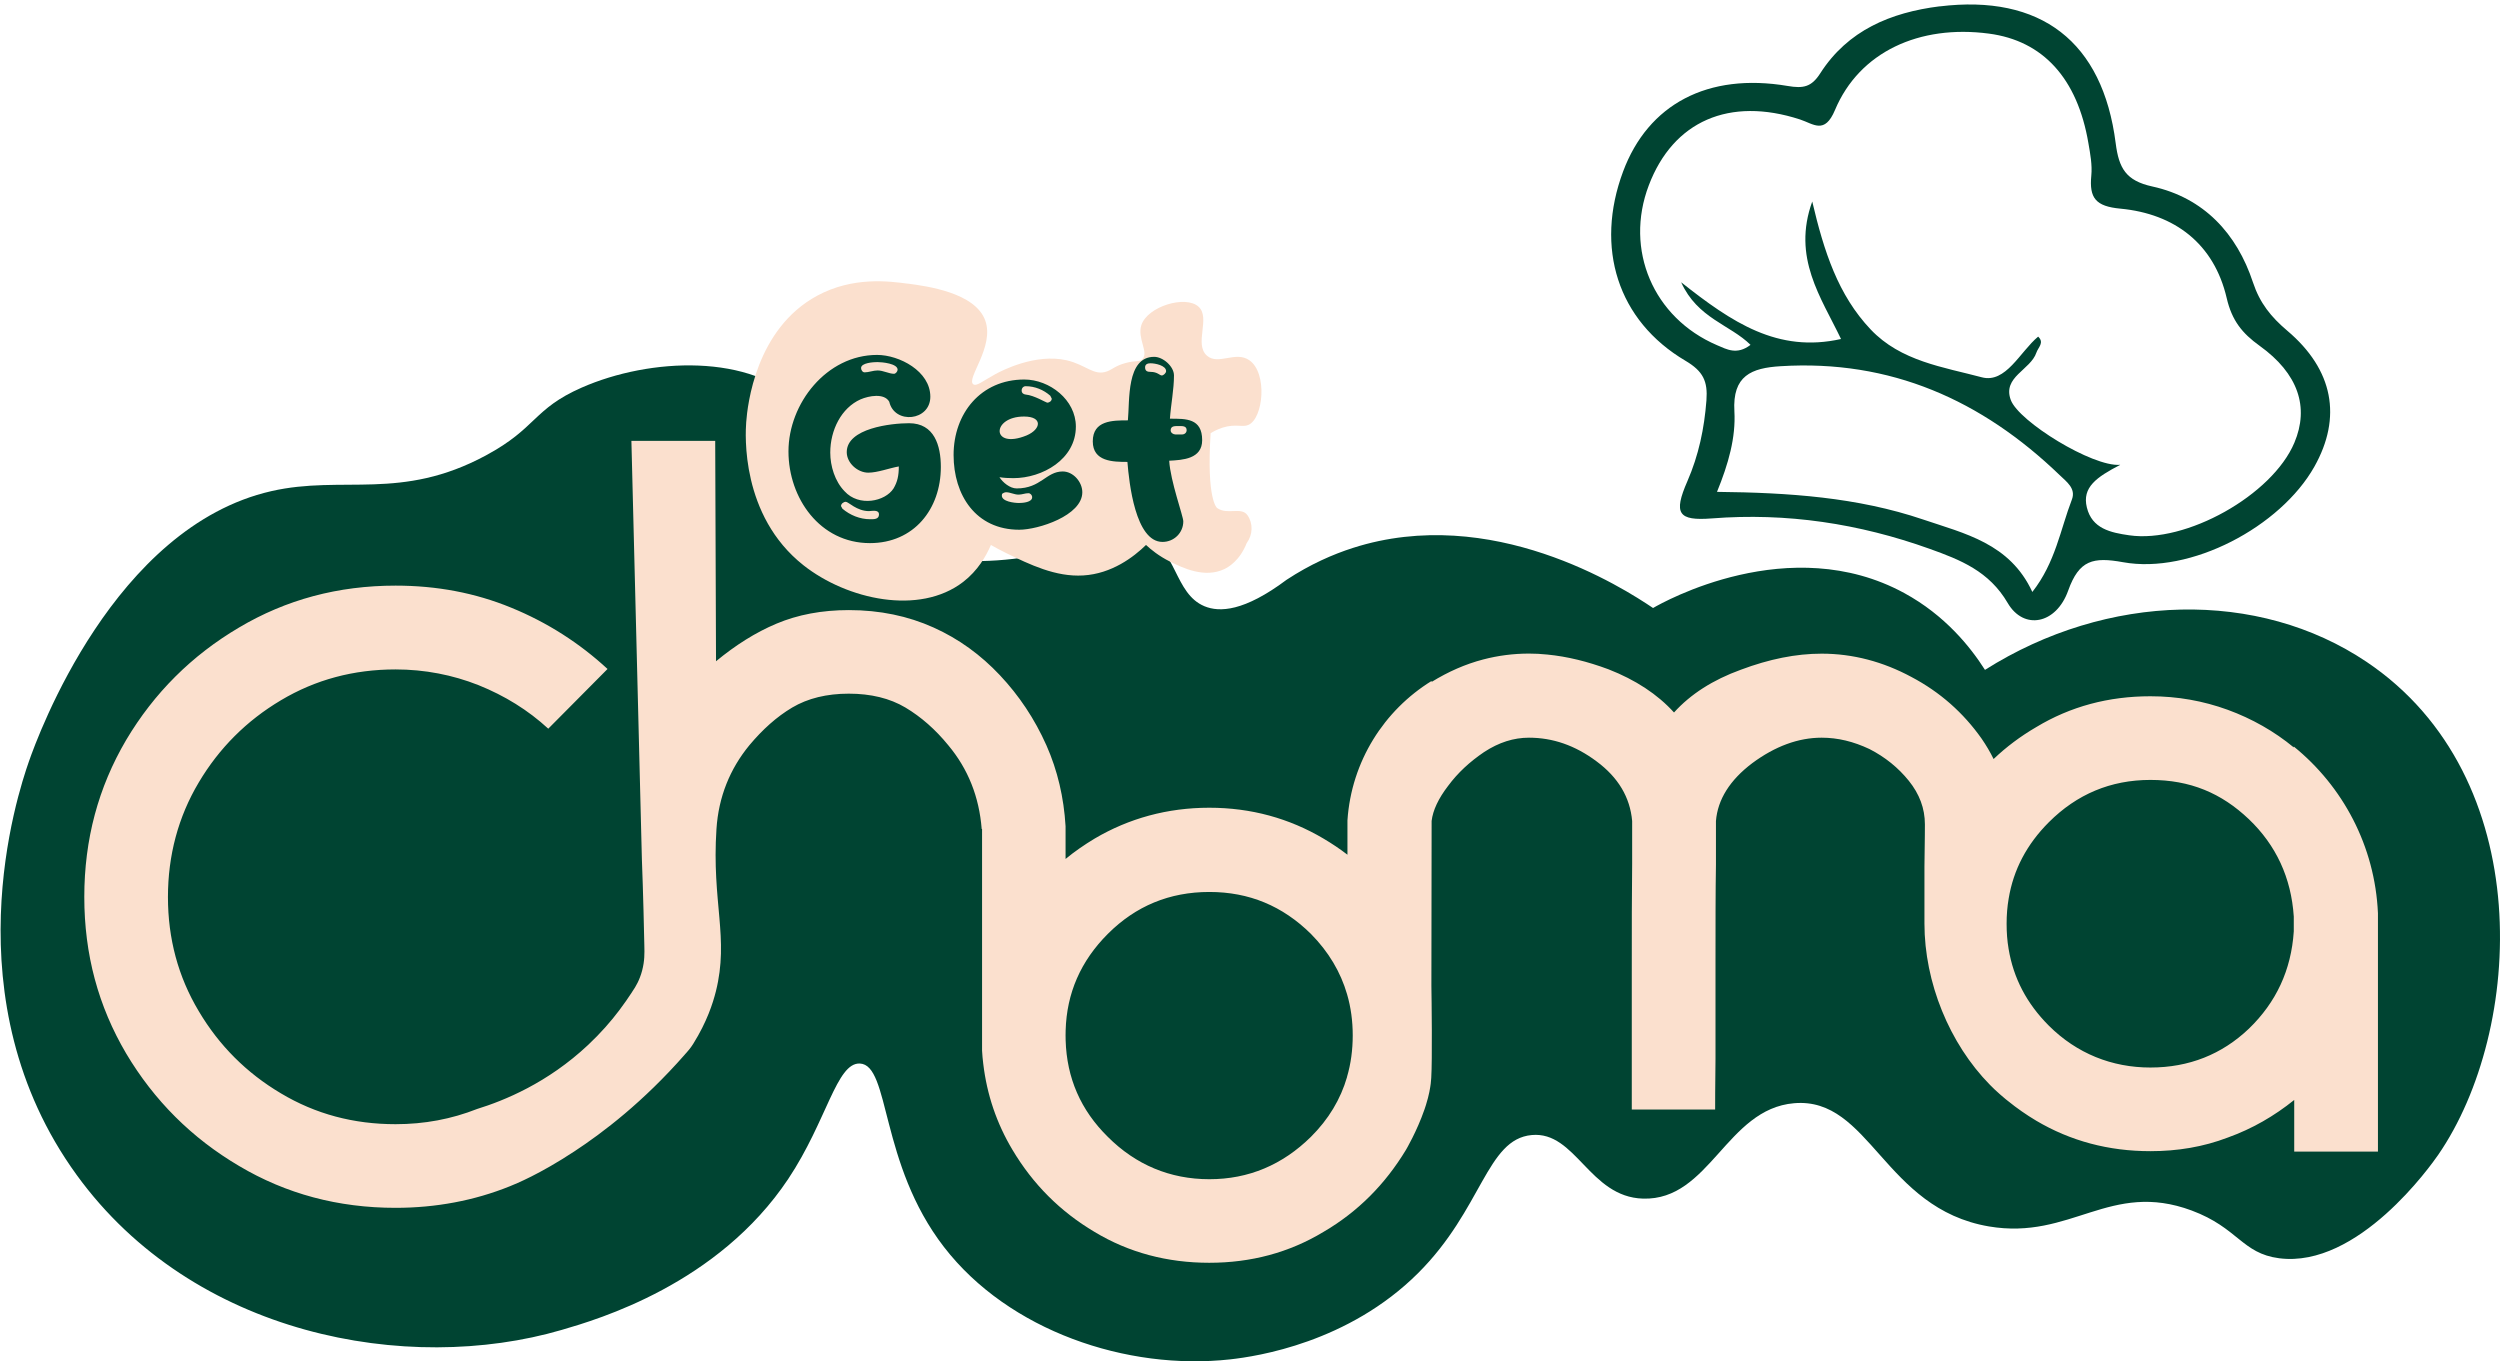 <svg width="292" height="159" viewBox="0 0 292 159" fill="none" xmlns="http://www.w3.org/2000/svg">
<path d="M56.769 53.186C46.808 58.553 40.086 55.453 31.697 57.364C13.302 61.558 4.444 85.884 3.376 88.941C2.03 92.789 -5.874 116.793 8.951 137.228C22.569 156.013 47.581 160.599 65.602 155.336C69.866 154.094 83.874 149.995 92.073 137.689C96.58 130.915 97.701 124.106 100.428 124.219C103.98 124.375 102.712 135.891 110.259 145.653C117.814 155.44 131.632 160.113 143.678 158.775C146.83 158.428 157.486 156.821 165.633 148.701C173.153 141.206 173.614 133.06 178.903 132.573C184.062 132.096 185.625 139.816 191.904 139.999C199.703 140.233 201.631 129.525 209.551 128.856C218.41 128.101 220.034 141.154 232.305 143.247C241.902 144.88 246.453 137.845 255.988 141.388C261.416 143.412 261.851 146.399 266.202 146.964C275.434 148.154 283.979 136.047 284.778 134.892C294.792 120.354 296.425 90.774 276.424 77.312C263.77 68.801 246.123 69.21 231.845 78.242C230.169 75.602 227.207 71.876 222.405 69.262C209.048 62.001 194.266 70.321 193.076 71.016C189.559 68.636 174.204 58.805 158.016 63.999C155.688 64.746 153.04 65.901 150.278 67.716C145.31 71.433 142.436 71.537 140.681 70.808C137.138 69.331 137.477 64.12 133.56 62.453C130.928 61.324 128.444 62.687 125.509 63.695C116.677 66.7 104.31 66.213 98.89 60.907C94.331 56.443 98.361 52.17 93.627 47.289C87.765 41.245 75.919 41.766 67.938 45.274C62.267 47.767 62.684 49.999 56.795 53.169L56.769 53.186Z" fill="#004432"/>
<path d="M267.913 87.221V87.299C265.646 85.423 263.023 83.938 260.201 82.905C257.335 81.863 254.33 81.324 251.168 81.324C246.279 81.324 241.824 82.514 237.829 84.928C235.996 85.997 234.337 87.239 232.852 88.654C232.453 87.838 231.984 87.047 231.454 86.275C229.326 83.261 226.608 80.838 223.247 79.066C219.938 77.286 216.429 76.348 212.773 76.348C209.76 76.348 206.642 76.982 203.333 78.224C200.067 79.405 197.445 81.09 195.525 83.218C193.597 81.09 191.027 79.405 187.865 78.172C185.416 77.26 183.045 76.678 180.727 76.452C180.006 76.374 179.294 76.339 178.581 76.339C176.749 76.339 174.969 76.574 173.24 77.025C171.147 77.572 169.141 78.458 167.213 79.648V79.535C161.664 82.957 157.842 88.923 157.382 95.819V99.831C156.505 99.154 155.567 98.529 154.585 97.947C150.59 95.585 146.135 94.343 141.246 94.343C136.356 94.343 131.858 95.585 127.854 97.947C126.655 98.668 125.509 99.458 124.458 100.326V96.505C124.258 93.144 123.52 89.983 122.226 87.065C120.845 83.956 119.013 81.229 116.79 78.867C114.566 76.504 111.996 74.62 109.034 73.291C106.064 71.953 102.755 71.259 99.151 71.259C95.99 71.259 93.176 71.797 90.701 72.839C88.225 73.881 85.907 75.358 83.631 77.234L83.536 51.492H73.748C74.156 67.776 74.564 84.06 74.972 100.352C74.999 101.134 75.129 104.235 75.259 110.435C75.285 111.373 75.294 112.251 74.999 113.371C74.712 114.448 74.278 115.212 73.835 115.846C73.835 115.846 73.835 115.846 73.835 115.855C73.392 116.532 72.897 117.253 72.332 118C71.351 119.303 70.153 120.675 68.702 122.038C63.952 126.502 58.88 128.552 55.736 129.525C52.722 130.714 49.561 131.305 46.2 131.305C41.31 131.305 36.855 130.124 32.808 127.701C28.805 125.33 25.591 122.116 23.22 118.113C20.797 114.066 19.616 109.61 19.616 104.773C19.616 99.936 20.806 95.428 23.22 91.381C25.591 87.386 28.805 84.173 32.808 81.793C36.855 79.379 41.31 78.189 46.2 78.189C49.613 78.189 52.87 78.832 55.883 80.022C58.949 81.255 61.667 82.931 64.038 85.111L70.96 78.137C67.695 75.123 63.943 72.709 59.696 70.972C55.493 69.244 51.003 68.401 46.209 68.401C39.487 68.401 33.416 70.034 27.927 73.291C22.387 76.556 17.992 80.951 14.735 86.431C11.478 91.972 9.846 98.042 9.846 104.764C9.846 111.486 11.478 117.514 14.735 123.046C18.001 128.534 22.395 132.929 27.927 136.186C33.407 139.442 39.487 141.075 46.209 141.075C50.898 141.075 55.397 140.233 59.548 138.557C60.261 138.27 63.014 137.158 67.069 134.492C70.43 132.286 75.12 128.717 79.984 123.176C79.984 123.176 79.984 123.176 79.992 123.159C80.053 123.098 80.114 123.037 80.175 122.959C80.27 122.846 80.374 122.733 80.479 122.603C80.566 122.499 80.644 122.403 80.713 122.299C80.791 122.203 80.852 122.099 80.913 122.004C80.939 121.96 80.965 121.917 80.991 121.882C82.572 119.346 83.266 117.175 83.614 115.794C85.177 109.541 83.119 105.39 83.683 96.826C83.927 93.075 85.255 89.809 87.531 87.039C89.068 85.206 90.701 83.73 92.524 82.644C94.357 81.559 96.572 81.02 99.142 81.02C101.713 81.02 103.936 81.559 105.76 82.644C107.592 83.739 109.269 85.215 110.754 87.039C113.072 89.809 114.366 93.066 114.662 96.826H114.705V122.716C114.731 123.237 114.783 123.74 114.844 124.253C115.27 127.848 116.399 131.192 118.257 134.301C120.637 138.305 123.842 141.518 127.845 143.889C131.84 146.303 136.348 147.493 141.237 147.493C146.127 147.493 150.573 146.303 154.577 143.889C158.633 141.518 161.794 138.305 164.217 134.301C164.217 134.301 165.494 132.147 166.379 129.585C166.379 129.568 166.388 129.559 166.397 129.533C166.458 129.377 166.51 129.212 166.553 129.056C166.926 127.874 167.048 127.032 167.109 126.572C167.109 126.554 167.144 126.233 167.17 125.894C167.3 123.879 167.213 116.654 167.187 115.151C167.196 108.725 167.204 102.307 167.213 95.888C167.361 94.647 168.003 93.266 169.141 91.789C170.279 90.252 171.668 88.975 173.345 87.838C175.073 86.709 176.801 86.162 178.581 86.162C181.343 86.162 183.966 87.047 186.484 88.932C189.012 90.808 190.393 93.127 190.636 95.897V100.839C190.592 104.148 190.592 108.447 190.592 113.684V129.594H200.328C200.328 129.003 200.328 127.023 200.371 123.619V112.155C200.371 107.908 200.371 104.148 200.423 100.986V95.897C200.623 93.379 202.056 91.103 204.67 89.132C207.345 87.152 210.055 86.162 212.773 86.162C214.649 86.162 216.482 86.605 218.357 87.49C220.19 88.428 221.718 89.67 222.952 91.199C224.185 92.736 224.828 94.412 224.828 96.288C224.828 96.332 224.828 97.964 224.775 101.221V107.873C224.775 114.734 227.685 121.891 232.427 126.711C232.609 126.902 232.8 127.084 232.991 127.266C233.2 127.458 233.408 127.649 233.625 127.84C233.842 128.022 234.059 128.213 234.277 128.396C234.372 128.474 234.468 128.552 234.563 128.621C235.579 129.446 236.665 130.202 237.829 130.897C241.832 133.268 246.279 134.457 251.168 134.457C254.33 134.457 257.335 133.962 260.201 132.868C263.075 131.835 265.637 130.35 267.965 128.474V134.51H277.744V106.658C277.396 98.807 273.636 91.833 267.913 87.195V87.221ZM157.339 125.781C156.583 128.396 155.176 130.732 153.109 132.79C149.8 136.047 145.849 137.732 141.254 137.732C136.66 137.732 132.657 136.047 129.4 132.79C126.221 129.663 124.597 125.903 124.467 121.509C124.458 121.317 124.458 121.126 124.458 120.935C124.458 120.744 124.458 120.553 124.467 120.362C124.588 116.002 126.221 112.251 129.4 109.072C132.657 105.815 136.608 104.182 141.254 104.182C145.901 104.182 149.8 105.815 153.109 109.072C155.176 111.165 156.583 113.527 157.339 116.133C157.781 117.644 157.999 119.25 157.999 120.935C157.999 122.62 157.781 124.262 157.33 125.781H157.339ZM267.913 108.785C267.617 113.327 265.837 117.088 262.676 120.145C259.514 123.159 255.658 124.687 251.168 124.687C246.678 124.687 242.57 123.054 239.305 119.798C236.717 117.21 235.171 114.239 234.607 110.844C234.442 109.888 234.372 108.907 234.372 107.891C234.372 106.875 234.45 105.885 234.615 104.938C235.171 101.586 236.726 98.615 239.305 96.036C242.57 92.771 246.522 91.095 251.168 91.095C255.815 91.095 259.462 92.632 262.676 95.689C265.837 98.711 267.617 102.515 267.913 107.057V108.785Z" fill="#FBE0CE"/>
<path d="M106.029 33.133C103.815 32.838 99.62 32.291 95.46 34.532C88.278 38.405 87.305 47.307 87.157 49.304C87.053 50.685 86.497 60.221 93.844 66.022C98.942 70.043 107.384 71.911 112.499 67.968C114.21 66.648 115.174 64.963 115.739 63.651C116.173 63.903 116.807 64.251 117.571 64.624C120.264 65.927 123.303 67.412 126.525 67.212C129.851 67.013 132.405 65.067 133.855 63.651C134.411 64.172 135.349 64.945 136.66 65.597C138.102 66.309 140.699 67.586 143.026 66.457C143.452 66.248 144.789 65.519 145.614 63.434C146.335 62.453 146.37 61.142 145.718 60.195C144.989 59.135 143.374 60.195 142.158 59.335C142.158 59.335 140.898 58.432 141.402 50.598C141.68 50.425 142.158 50.155 142.8 49.947C144.355 49.461 145.119 49.947 145.823 49.626C147.568 48.844 148.063 43.572 145.927 42.079C144.32 40.95 142.288 42.704 140.968 41.54C139.439 40.185 141.42 37.137 139.995 35.826C138.493 34.445 134.029 35.773 133.308 37.979C132.804 39.525 134.229 41.193 133.412 41.966C133.047 42.313 132.674 42.07 131.467 42.4C130.303 42.713 129.938 43.138 129.313 43.373C127.767 43.955 126.855 42.6 124.571 42.079C120.924 41.254 117.007 43.294 116.269 43.694C114.783 44.502 114.063 45.162 113.68 44.884C112.812 44.25 116.182 40.507 115.079 37.441C113.906 34.167 108.235 33.42 106.021 33.125L106.029 33.133Z" fill="#FBE0CE"/>
<path d="M101.605 63.436C95.775 63.436 92.093 58.191 92.093 52.724C92.093 47.117 96.556 41.455 102.442 41.455C105.036 41.455 108.663 43.352 108.663 46.336C108.663 49.181 104.479 49.6 103.865 46.922C103.279 45.89 101.494 46.225 100.518 46.643C98.258 47.647 96.975 50.242 96.975 52.864C96.975 54.426 97.505 56.211 98.649 57.383C100.322 59.224 103.391 58.582 104.367 57.048C104.813 56.295 104.981 55.569 104.981 54.481C103.865 54.677 102.498 55.207 101.41 55.207C100.183 55.207 98.9 54.091 98.9 52.808C98.9 50.018 104.088 49.432 106.18 49.432C109.137 49.432 109.89 52.055 109.89 54.537C109.89 59.475 106.738 63.436 101.605 63.436ZM102.498 43.268C103.168 43.268 103.837 43.658 104.423 43.658C104.618 43.658 104.841 43.379 104.841 43.184C104.841 42.459 103.028 42.291 102.47 42.291C102.024 42.291 100.573 42.375 100.573 42.989C100.573 43.212 100.741 43.491 100.992 43.491C101.466 43.491 101.996 43.268 102.498 43.268ZM98.23 59.112L98.398 59.419C99.29 60.172 100.434 60.646 101.633 60.646C102.052 60.646 102.665 60.674 102.665 60.088C102.665 59.475 101.801 59.698 101.494 59.698C100.071 59.698 99.095 58.61 98.788 58.61C98.537 58.61 98.23 58.833 98.23 59.112ZM124.127 55.067C125.354 55.067 126.414 56.295 126.414 57.494C126.414 60.228 121.254 61.873 119.05 61.873C113.973 61.873 111.379 57.829 111.379 53.142C111.379 48.289 114.559 44.328 119.636 44.328C122.593 44.328 125.661 46.699 125.661 49.823C125.661 53.645 121.756 55.848 118.353 55.848C117.795 55.848 117.265 55.82 116.735 55.737C117.125 56.35 117.962 57.048 118.743 57.048C121.589 57.048 122.174 55.067 124.127 55.067ZM119.608 48.651C115.759 48.651 115.759 52.557 119.915 50.855C121.616 50.13 121.812 48.651 119.608 48.651ZM122.314 47.034C122.565 47.034 122.844 46.838 122.844 46.559L122.676 46.225C121.895 45.527 120.863 45.109 119.803 45.109C119.524 45.109 119.329 45.332 119.329 45.611C119.329 45.89 119.524 46.057 119.803 46.085C120.78 46.169 122.202 47.034 122.314 47.034ZM119.022 58.749C119.469 58.749 120.556 58.666 120.556 58.08C120.556 57.829 120.361 57.606 120.11 57.606C119.748 57.606 119.357 57.773 118.967 57.773C118.464 57.773 117.99 57.494 117.516 57.494C117.349 57.494 117.181 57.578 117.042 57.689L117.014 57.885C117.014 58.582 118.464 58.749 119.022 58.749ZM138.209 60.897C138.209 62.236 137.121 63.296 135.783 63.296C132.603 63.296 131.877 56.35 131.682 53.951C130.008 53.951 127.637 53.923 127.637 51.553C127.637 49.098 129.953 49.098 131.738 49.098C131.961 46.782 131.543 41.678 134.806 41.678C135.838 41.678 137.121 42.794 137.121 43.854C137.121 45.499 136.759 47.257 136.647 48.903C138.516 48.903 140.413 48.847 140.413 51.413C140.413 53.617 138.126 53.728 136.564 53.812C136.703 56.211 138.209 60.283 138.209 60.897ZM134.388 43.435C135.197 43.435 135.448 43.854 135.699 43.854C135.894 43.854 136.201 43.575 136.201 43.352C136.201 42.682 134.918 42.431 134.388 42.431C134.081 42.431 133.746 42.515 133.746 42.905C133.746 43.352 134.025 43.435 134.388 43.435ZM137.289 50.744H138.07C138.349 50.744 138.6 50.548 138.6 50.242C138.6 49.712 138.042 49.767 137.679 49.767C137.289 49.767 136.731 49.712 136.731 50.269C136.731 50.548 137.038 50.744 137.289 50.744Z" fill="#004432"/>
<path d="M226.547 0.739C220.833 1.46 215.83 3.527 212.6 8.573C211.575 10.171 210.619 10.353 208.804 10.041C199.468 8.46 192.503 12.177 189.576 20.037C186.267 28.93 188.925 37.45 196.863 42.139C198.938 43.364 199.477 44.536 199.312 46.76C199.06 50.051 198.409 53.169 197.089 56.2C195.43 59.995 196.012 60.855 199.937 60.551C208.691 59.865 217.142 61.15 225.383 64.103C228.996 65.397 232.331 66.717 234.502 70.434C236.37 73.63 240.156 72.927 241.563 68.984C242.84 65.406 244.473 65.032 247.972 65.666C255.85 67.099 266.358 61.541 270.318 54.506C273.558 48.748 272.55 43.19 267.148 38.622C265.264 37.024 263.952 35.417 263.145 32.977C261.26 27.271 257.404 23.102 251.394 21.782C248.303 21.105 247.486 19.646 247.113 16.736C245.602 4.83 238.35 -0.694 226.539 0.748L226.547 0.739ZM247.625 54.289C244.42 54.559 235.779 49.226 234.859 46.716C233.86 44.015 237.177 43.216 237.855 41.175C238.055 40.576 238.81 40.02 238.055 39.317C235.927 41.097 234.277 44.814 231.471 44.067C226.981 42.869 222.014 42.2 218.496 38.483C214.684 34.462 213.042 29.373 211.67 23.537C209.299 30.094 212.704 34.731 215.031 39.595C207.641 41.254 202.299 37.667 196.359 32.968C198.261 37.189 202.091 37.927 204.462 40.281C202.864 41.497 201.692 40.802 200.545 40.316C193.102 37.128 189.715 29.173 192.581 21.643C195.43 14.14 201.996 11.274 210.229 13.949C211.827 14.47 213.112 15.746 214.328 12.846C217.176 6.063 224.185 2.85 232.305 3.926C238.628 4.76 242.64 9.155 243.925 16.719C244.143 17.97 244.386 19.272 244.264 20.514C244.012 23.137 244.777 24.101 247.66 24.37C254.008 24.97 258.603 28.47 260.079 34.818C260.687 37.441 261.885 38.926 263.918 40.385C268.442 43.633 269.736 47.559 267.982 51.71C265.403 57.833 255.32 63.486 248.693 62.522C246.522 62.21 244.342 61.749 243.743 59.266C243.17 56.912 244.881 55.731 247.634 54.298L247.625 54.289ZM237.377 69.14C234.746 63.452 229.465 62.323 224.602 60.672C216.951 58.084 208.952 57.537 200.545 57.45C201.883 54.176 202.751 51.102 202.577 48.045C202.334 43.868 204.575 42.982 207.971 42.773C220.815 41.974 231.471 46.734 240.573 55.496C241.372 56.269 242.492 57.051 241.997 58.345C240.651 61.845 240.078 65.701 237.377 69.14Z" fill="#004432"/>
</svg>
